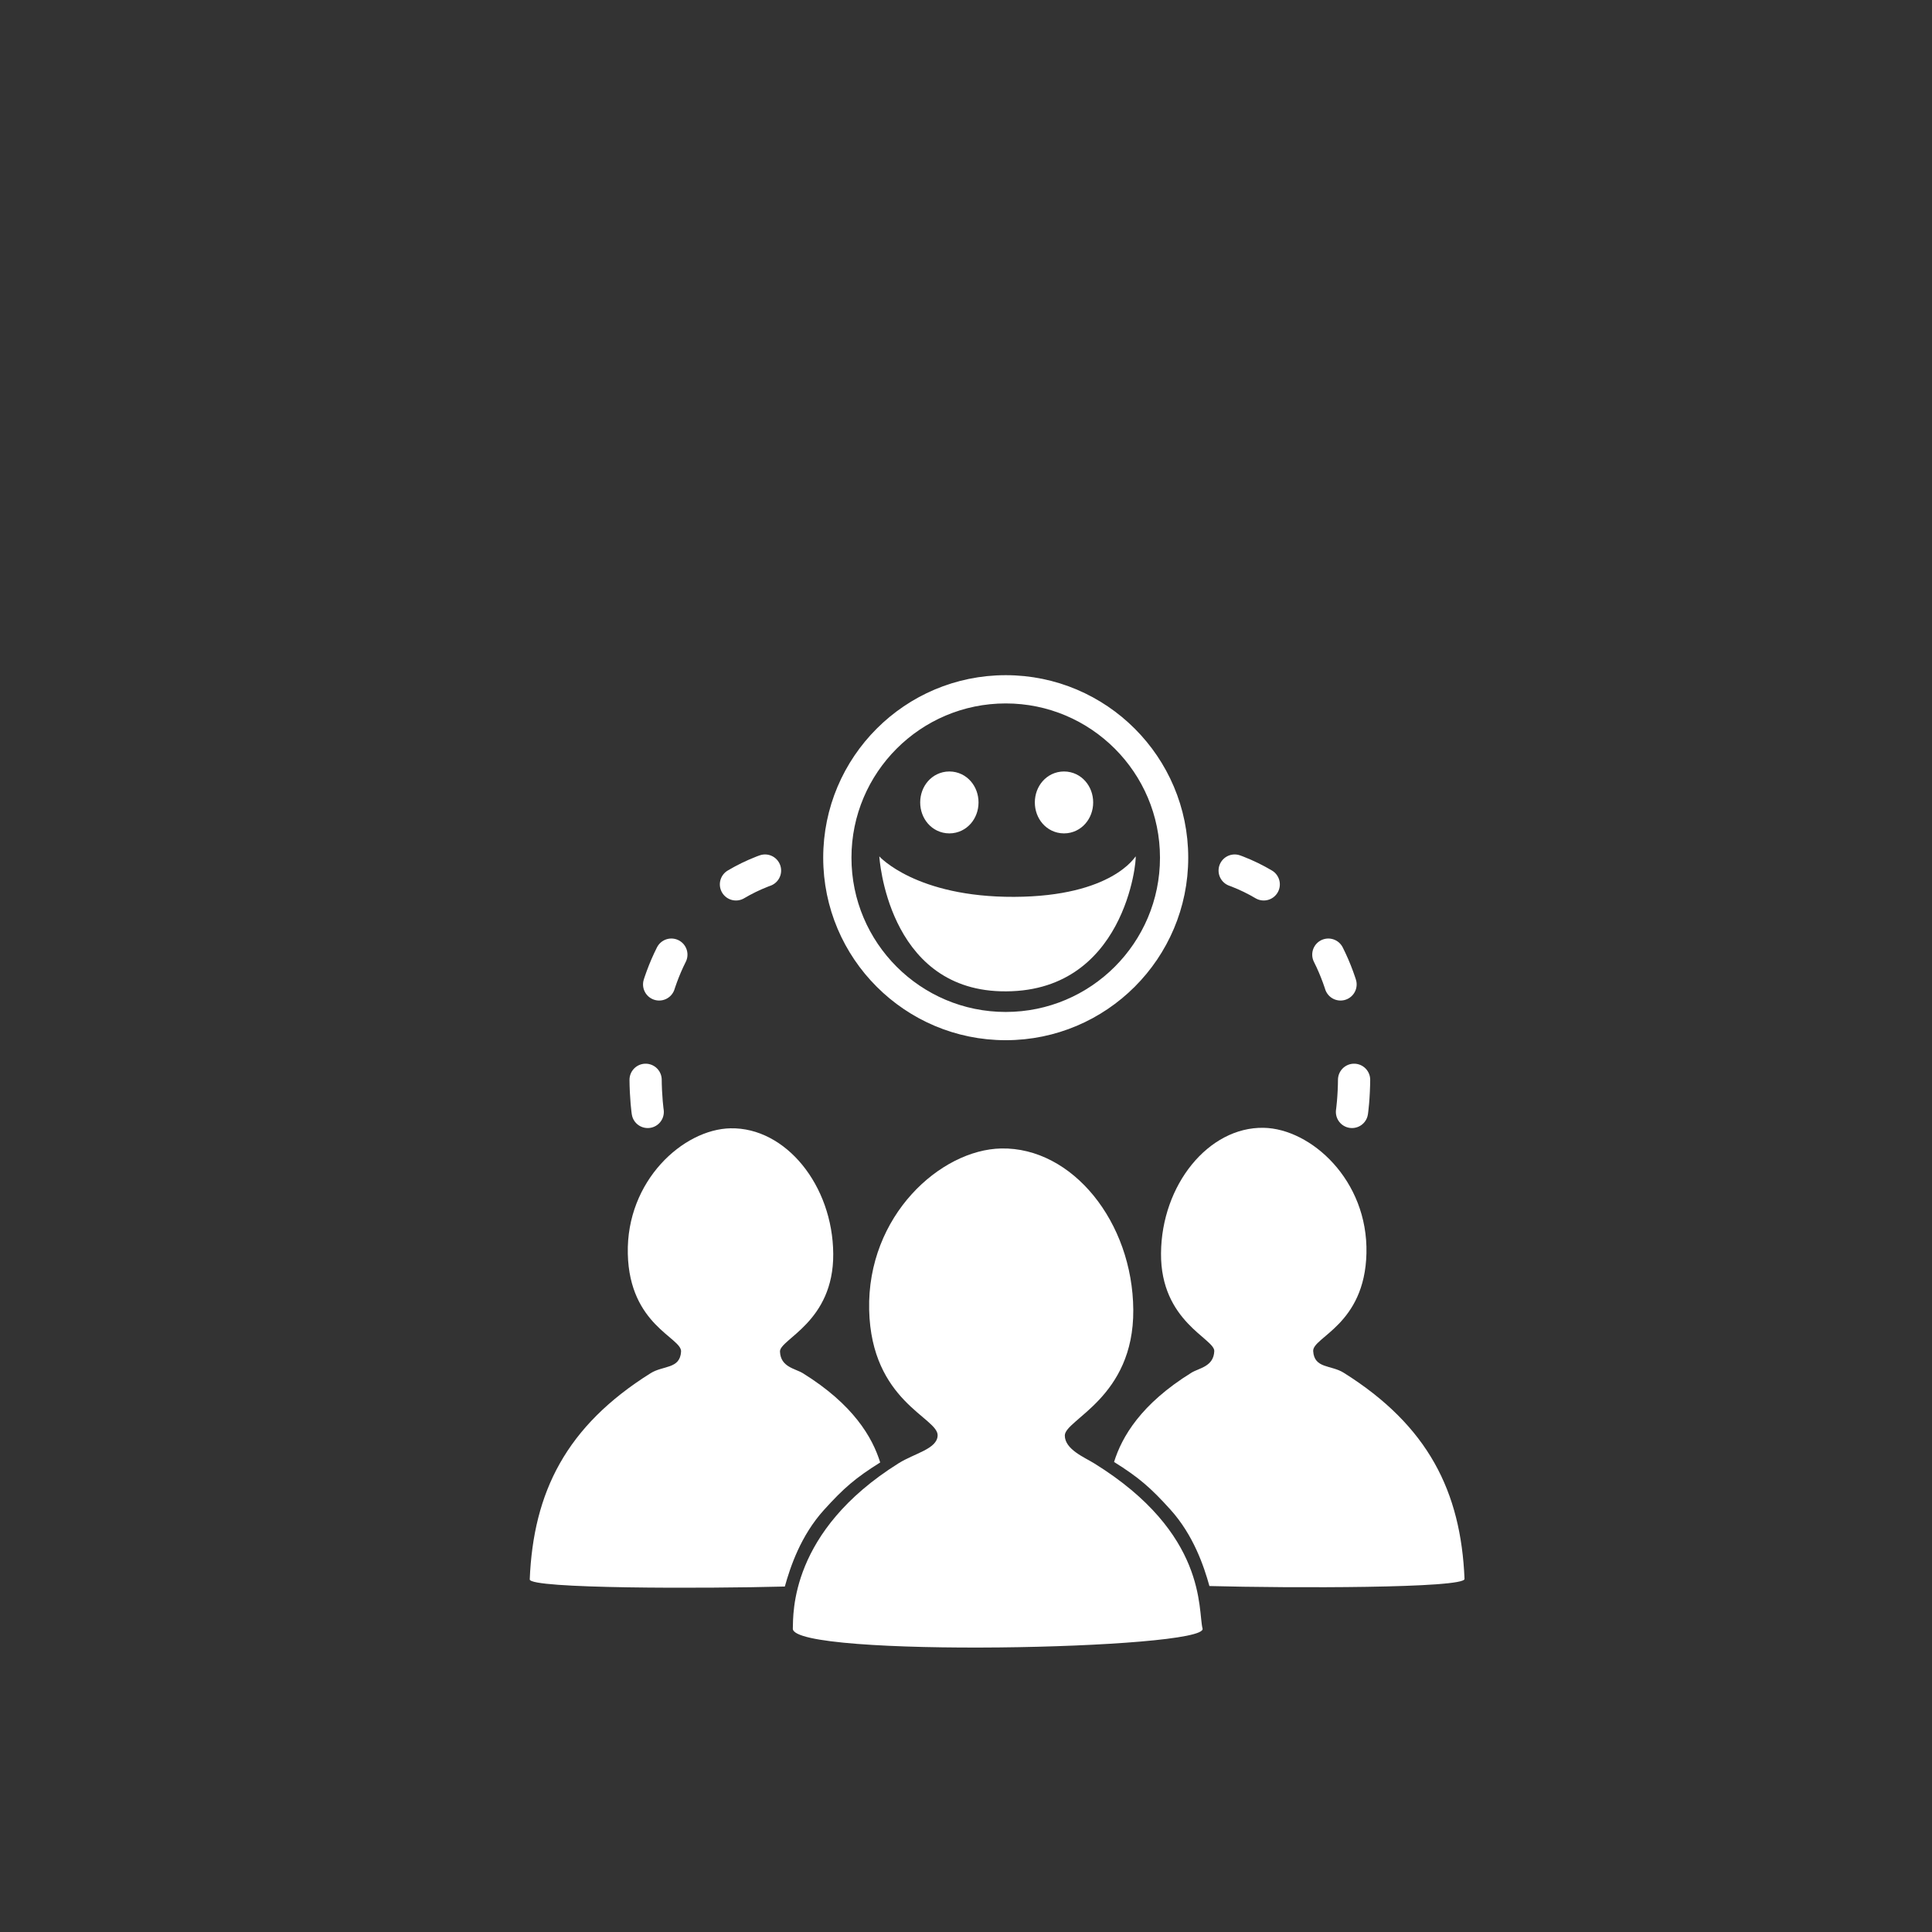 <?xml version="1.0" encoding="UTF-8" standalone="no"?>
<!DOCTYPE svg PUBLIC "-//W3C//DTD SVG 1.1//EN" "http://www.w3.org/Graphics/SVG/1.1/DTD/svg11.dtd">
<svg width="100%" height="100%" viewBox="0 0 200 200" version="1.1" xmlns="http://www.w3.org/2000/svg" xmlns:xlink="http://www.w3.org/1999/xlink" xml:space="preserve" style="fill-rule:evenodd;clip-rule:evenodd;stroke-linecap:round;stroke-linejoin:round;stroke-miterlimit:1.5;">
    <rect x="0" y="0" width="200" height="200" fill="#333333" stroke="none"/>
    <g transform="matrix(0.261,0,0,0.261,37.023,52.072)">
        <g transform="matrix(1.94,0,0,1.94,61.261,126.746)">
            <path d="M79,131C56.764,144.927 57.493,161.782 57.395,164.786C57.198,170.779 142.284,169.071 141.163,164.786C140.179,161.029 142.206,145.367 119,131C117.01,129.768 113.022,128.157 113,125.325C112.975,122.039 127.128,117.606 127,99.627C126.872,81.646 114.516,66.347 100,66.627C87.612,66.867 72.553,80.361 73,99.627C73.436,118.415 87.15,121.641 87,125.325C86.888,128.071 82.313,128.925 79,131Z" style="fill:white;"/>
        </g>
        <path d="M169.436,429.749C137.767,430.601 68.102,430.679 68.258,426.923C69.689,392.321 82.658,366.15 116.209,345.135C121.208,342.005 127.861,343.559 128.28,336.573C128.614,331.02 107.814,326.146 107.156,297.798C106.482,268.727 129.204,248.367 147.896,248.006C169.798,247.583 188.442,270.666 188.635,297.798C188.829,324.926 167.316,331.618 167.511,336.573C167.754,342.751 173.561,343.276 176.564,345.135C196.603,357.542 204.172,370.588 207.259,380.541C197.428,386.698 192.823,390.683 184.966,399.365C175.729,409.57 171.608,421.954 169.436,429.749Z" style="fill:white;"/>
        <g transform="matrix(-1,0,0,1,507.275,-0.195)">
            <path d="M169.436,429.749C137.767,430.601 68.102,430.679 68.258,426.923C69.689,392.321 82.658,366.15 116.209,345.135C121.208,342.005 127.861,343.559 128.28,336.573C128.614,331.02 107.814,326.146 107.156,297.798C106.482,268.727 129.204,248.367 147.896,248.006C169.798,247.583 188.442,270.666 188.635,297.798C188.829,324.926 167.316,331.618 167.511,336.573C167.754,342.751 173.561,343.276 176.564,345.135C196.603,357.542 204.172,370.588 207.259,380.541C197.428,386.698 192.823,390.683 184.966,399.365C175.729,409.57 171.608,421.954 169.436,429.749Z" style="fill:white;"/>
        </g>
        <g transform="matrix(1.374,0,0,1.374,-575.048,42.02)">
            <g transform="matrix(0.728,0,0,0.728,345.144,-1.559)">
                <path d="M357.769,30C396.827,30 428.537,61.71 428.537,100.769C428.537,139.827 396.827,171.537 357.769,171.537C318.71,171.537 287,139.827 287,100.769C287,61.71 318.71,30 357.769,30ZM357.769,38C392.412,38 420.537,66.126 420.537,100.769C420.537,135.412 392.412,163.537 357.769,163.537C323.126,163.537 295,135.412 295,100.769C295,66.126 323.126,38 357.769,38Z" style="fill:white;stroke:white;stroke-width:3.2px;"/>
            </g>
            <g transform="matrix(2.725,0,0,1.947,-330.357,-302.399)">
                <ellipse cx="337.5" cy="184" rx="2.5" ry="4" style="fill:white;stroke:white;stroke-width:1.18px;"/>
            </g>
            <g transform="matrix(2.725,0,0,1.947,-297.264,-302.399)">
                <ellipse cx="337.5" cy="184" rx="2.5" ry="4" style="fill:white;stroke:white;stroke-width:1.18px;"/>
            </g>
            <g transform="matrix(1.947,0,0,1.947,-67.558,-302.399)">
                <path d="M327,192C327,192 328.133,211.527 345,212C363.519,212.52 365.197,192.278 365,192C364.975,191.965 361.581,197.94 347,198C332.419,198.06 327,192 327,192Z" style="fill:white;"/>
            </g>
        </g>
        <g transform="matrix(3.838,0,0,3.838,-142.094,-176.827)">
            <path d="M67,109C67,109 63.646,86.506 83,83" style="fill:none;stroke:white;stroke-width:3.33px;stroke-dasharray:3.33,10,0,0;"/>
        </g>
        <g transform="matrix(-3.838,0,0,3.838,651.53,-176.827)">
            <path d="M67,109C67,109 63.646,86.506 83,83" style="fill:none;stroke:white;stroke-width:3.33px;stroke-dasharray:3.33,10,0,0;"/>
        </g>
    </g>
</svg>
